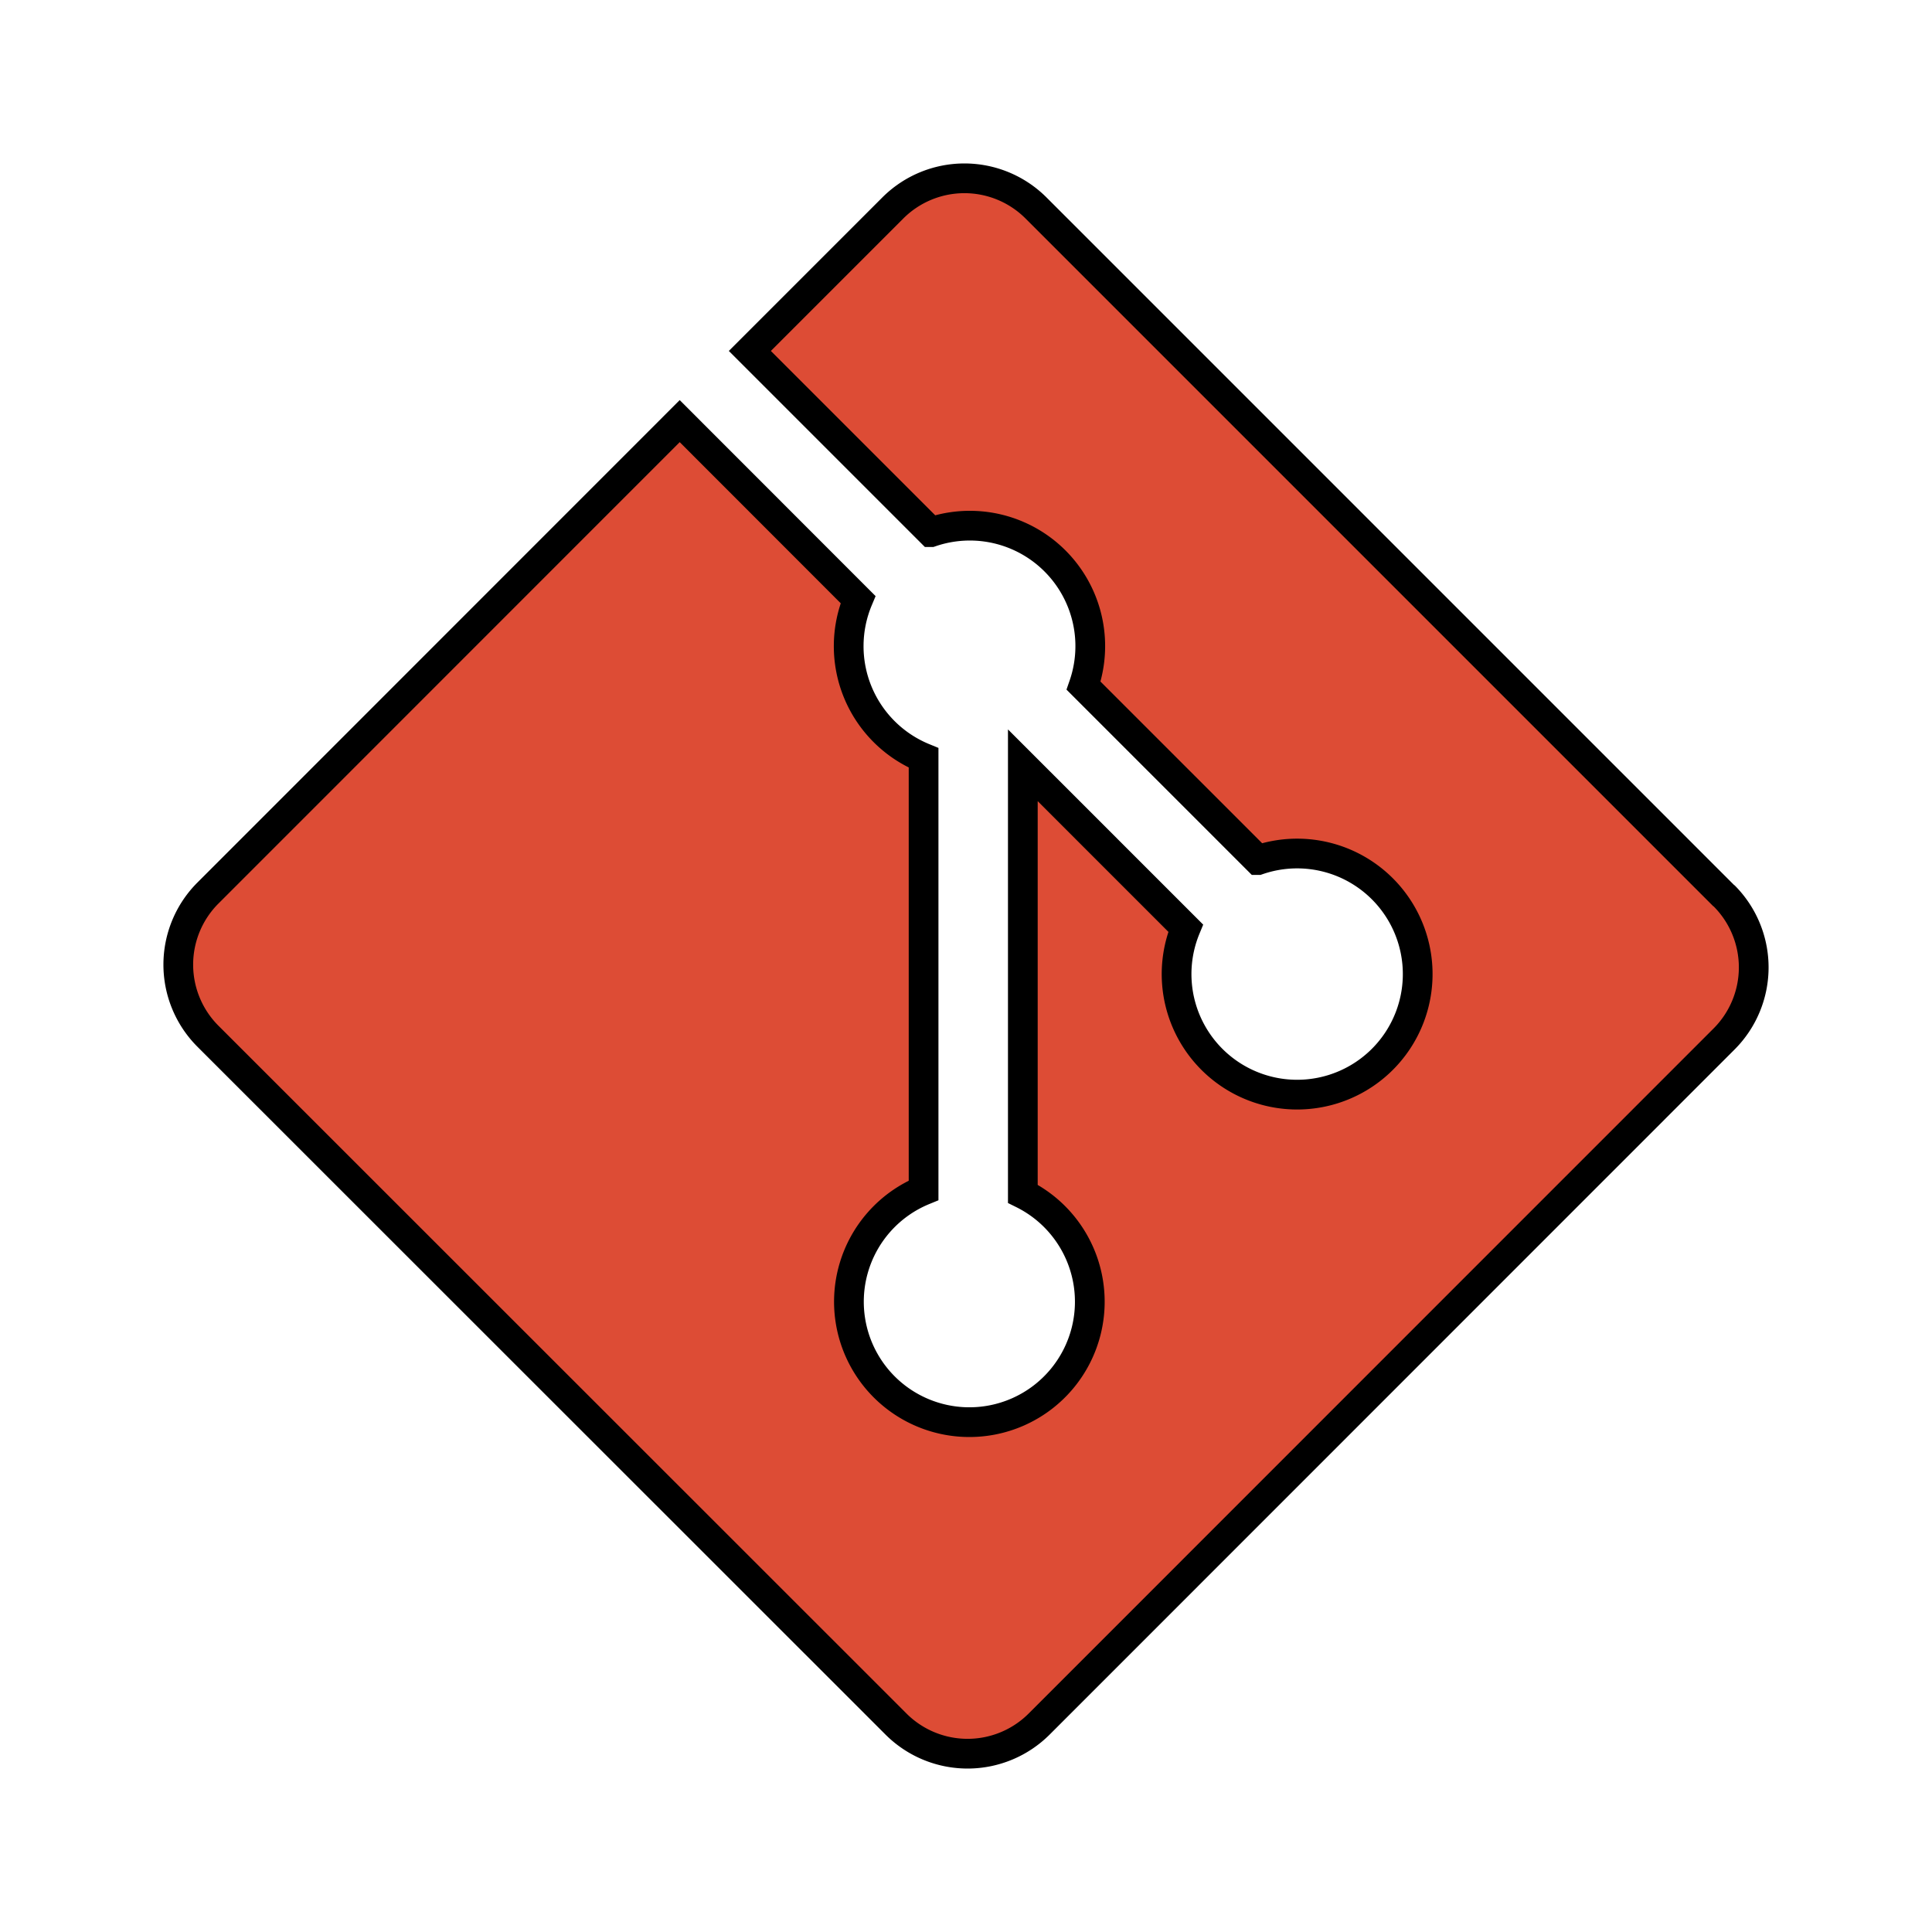 <svg width="65" height="65" xmlns="http://www.w3.org/2000/svg">
 <title>file_type_git</title>

 <g>
  <title>background</title>
  <rect fill="none" id="canvas_background" height="67" width="67" y="-1" x="-1"/>
 </g>
 <g>
  <title>Layer 1</title>
  <path stroke="null" id="svg_1" fill="#dd4c35" d="m57.999,30.14l-23.139,-23.139a3.407,3.407 0 0 0 -4.826,0l-4.806,4.806l6.095,6.095a4.052,4.052 0 0 1 5.133,5.167l5.867,5.867a4.056,4.056 0 1 1 -2.432,2.29l-5.479,-5.479l0,14.417a4.052,4.052 0 1 1 -3.339,-0.117l0,-14.549a4.062,4.062 0 0 1 -2.205,-5.326l-6,-6.004l-15.867,15.872a3.407,3.407 0 0 0 0,4.828l23.139,23.131a3.407,3.407 0 0 0 4.826,0l23.033,-23.038a3.407,3.407 0 0 0 0,-4.828"/>
 </g>
</svg>